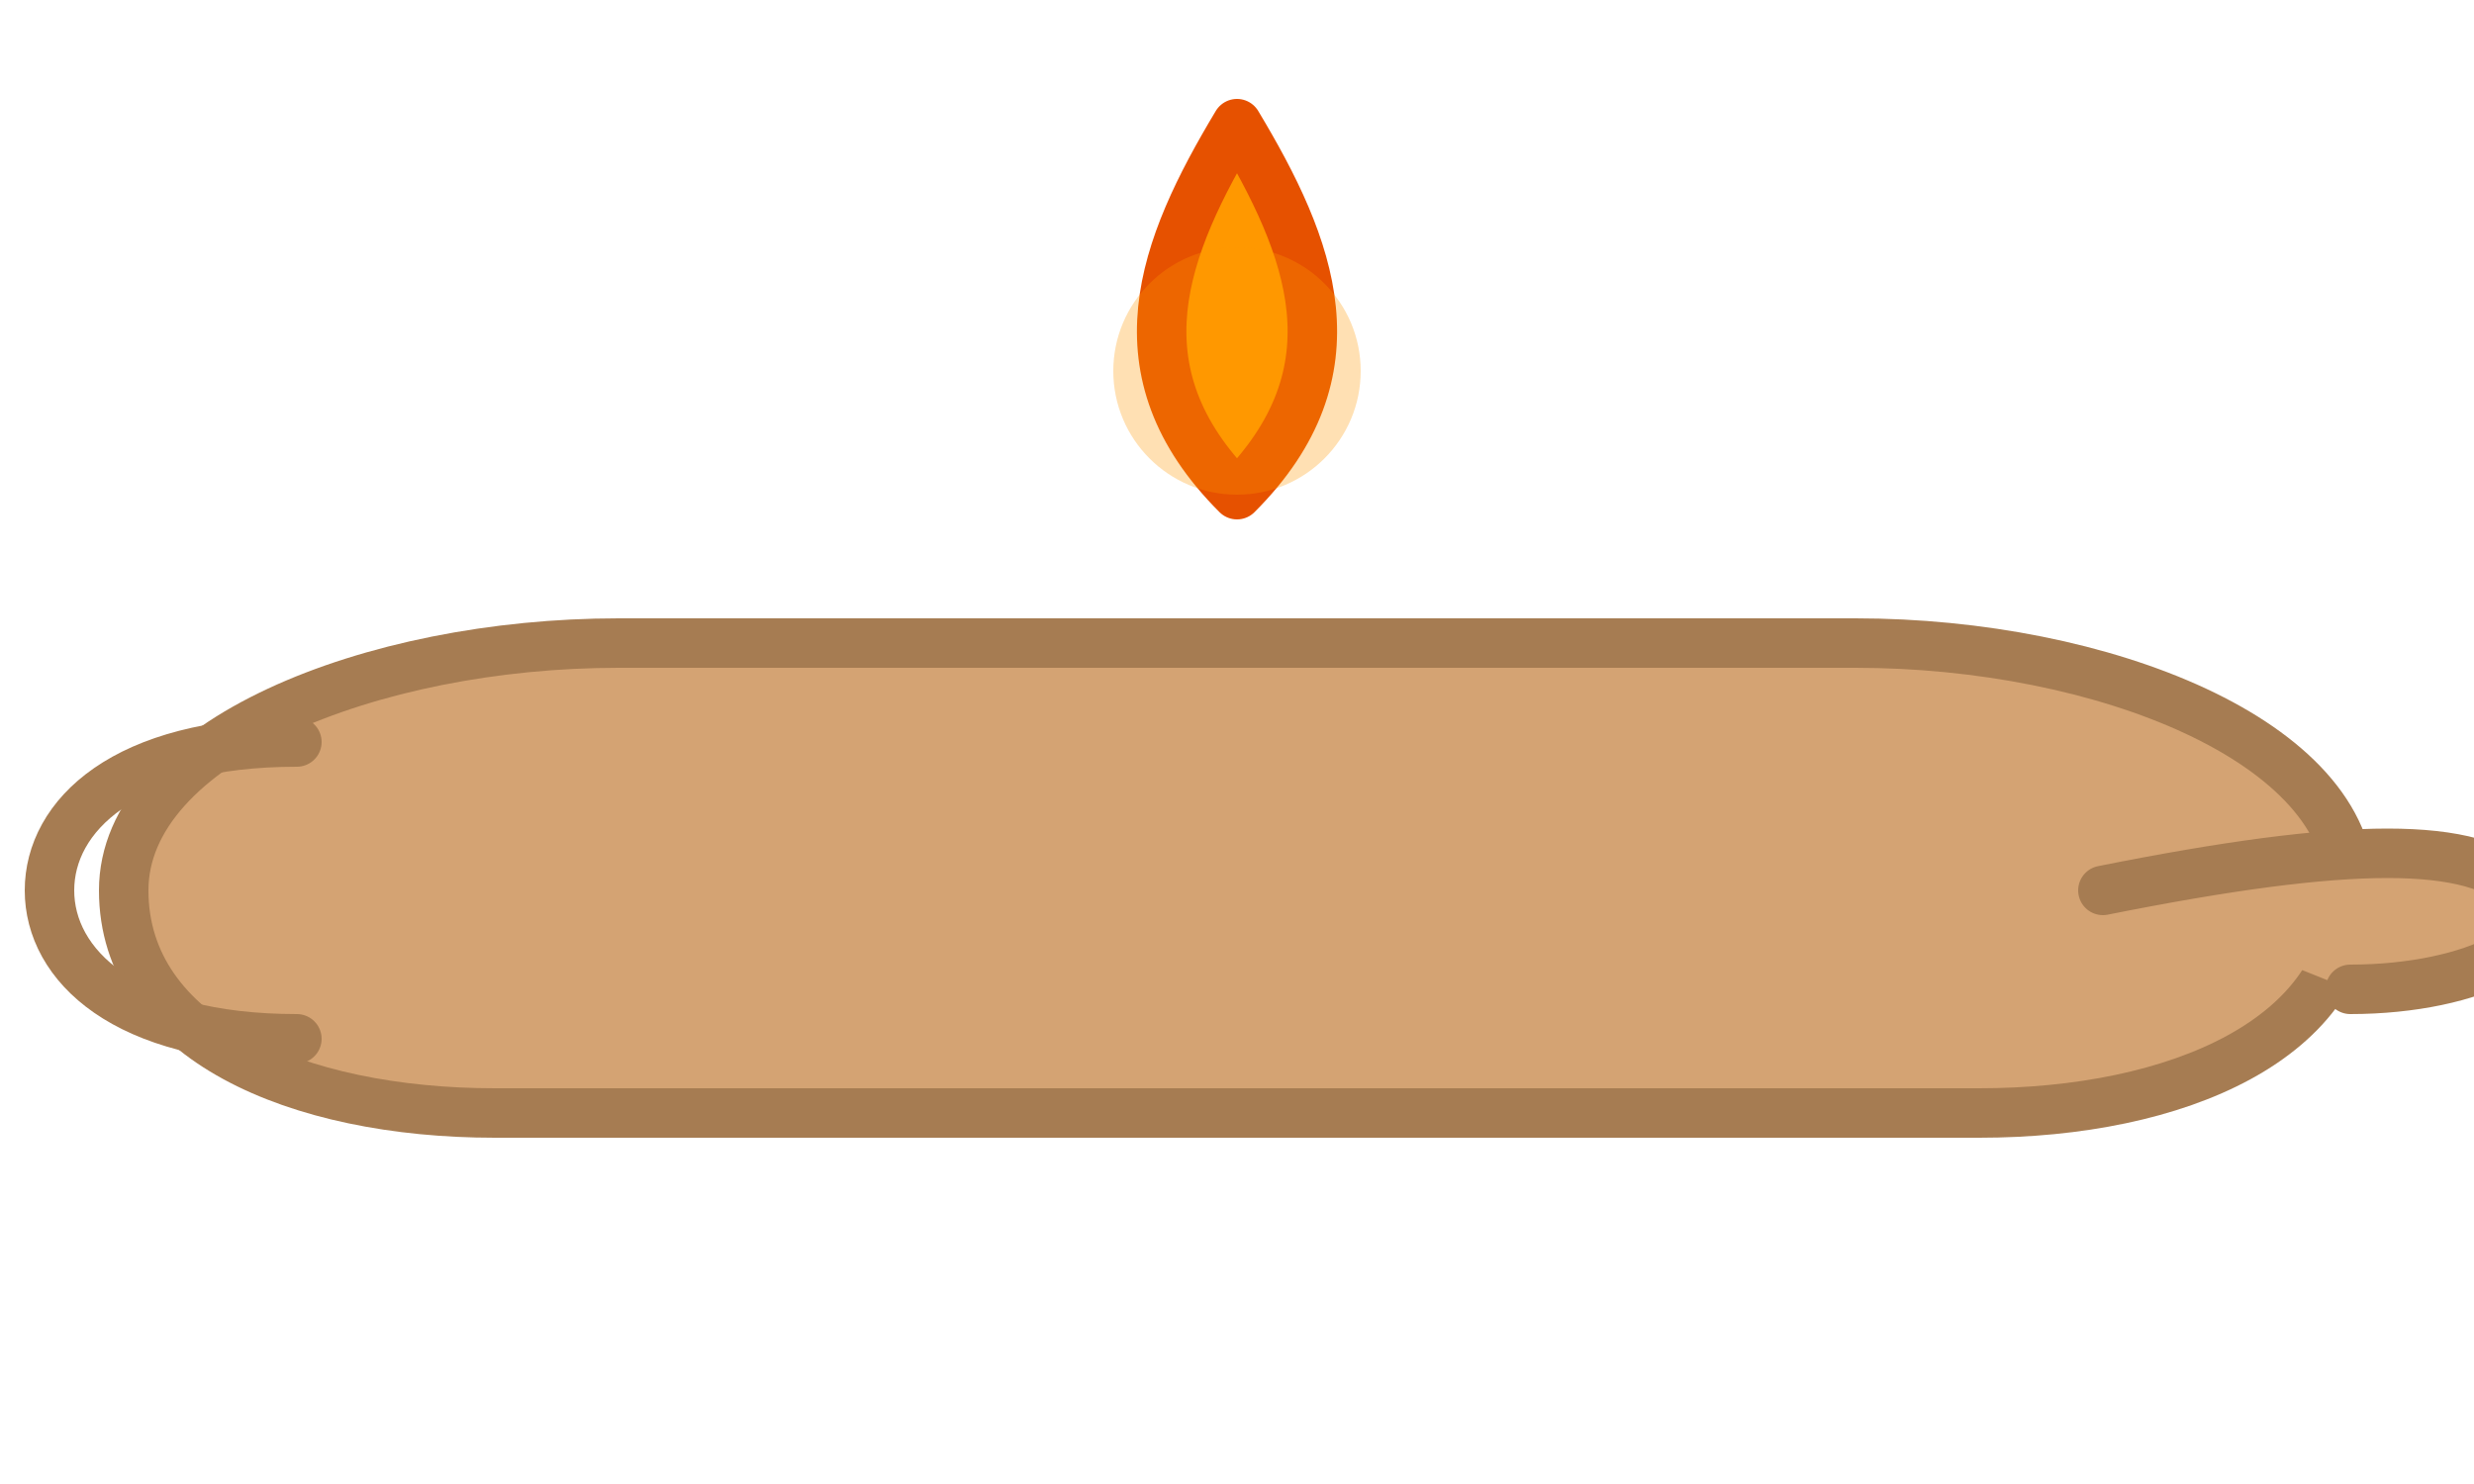 <svg
    width="100"
    height="60"
    viewBox="0 0 100 60"
    fill="none"
    xmlns="http://www.w3.org/2000/svg"
>
    <!-- Lamp Base -->
    <path
        d="M20 45C12 45 5 42 5 36C5 30 15 26 25 26H75C85 26 95 30 95 36C95 42 88 45 80 45H20Z"
        fill="#D4A373"
        stroke="#A67C52"
        stroke-width="2"
        stroke-linecap="round"
        stroke-linejoin="round"
    />
    <!-- Lamp Spout -->
    <path
        d="M85 36C95 34 100 34 102 36C104 38 100 40 95 40"
        fill="#D4A373"
        stroke="#A67C52"
        stroke-width="2"
        stroke-linecap="round"
        stroke-linejoin="round"
    />
    <!-- Handle -->
    <path
        d="M12 30C5 30 2 33 2 36C2 39 5 42 12 42"
        stroke="#A67C52"
        stroke-width="2"
        stroke-linecap="round"
        stroke-linejoin="round"
    />
    <!-- Flame -->
    <path
        d="M50 20C45 15 47 10 50 5C53 10 55 15 50 20Z"
        fill="#FF9800"
        stroke="#E65100"
        stroke-width="2"
        stroke-linecap="round"
        stroke-linejoin="round"
    />
    <!-- Light Glow -->
    <circle cx="50" cy="15" r="5" fill="rgba(255, 152, 0, 0.3)" />
</svg>
